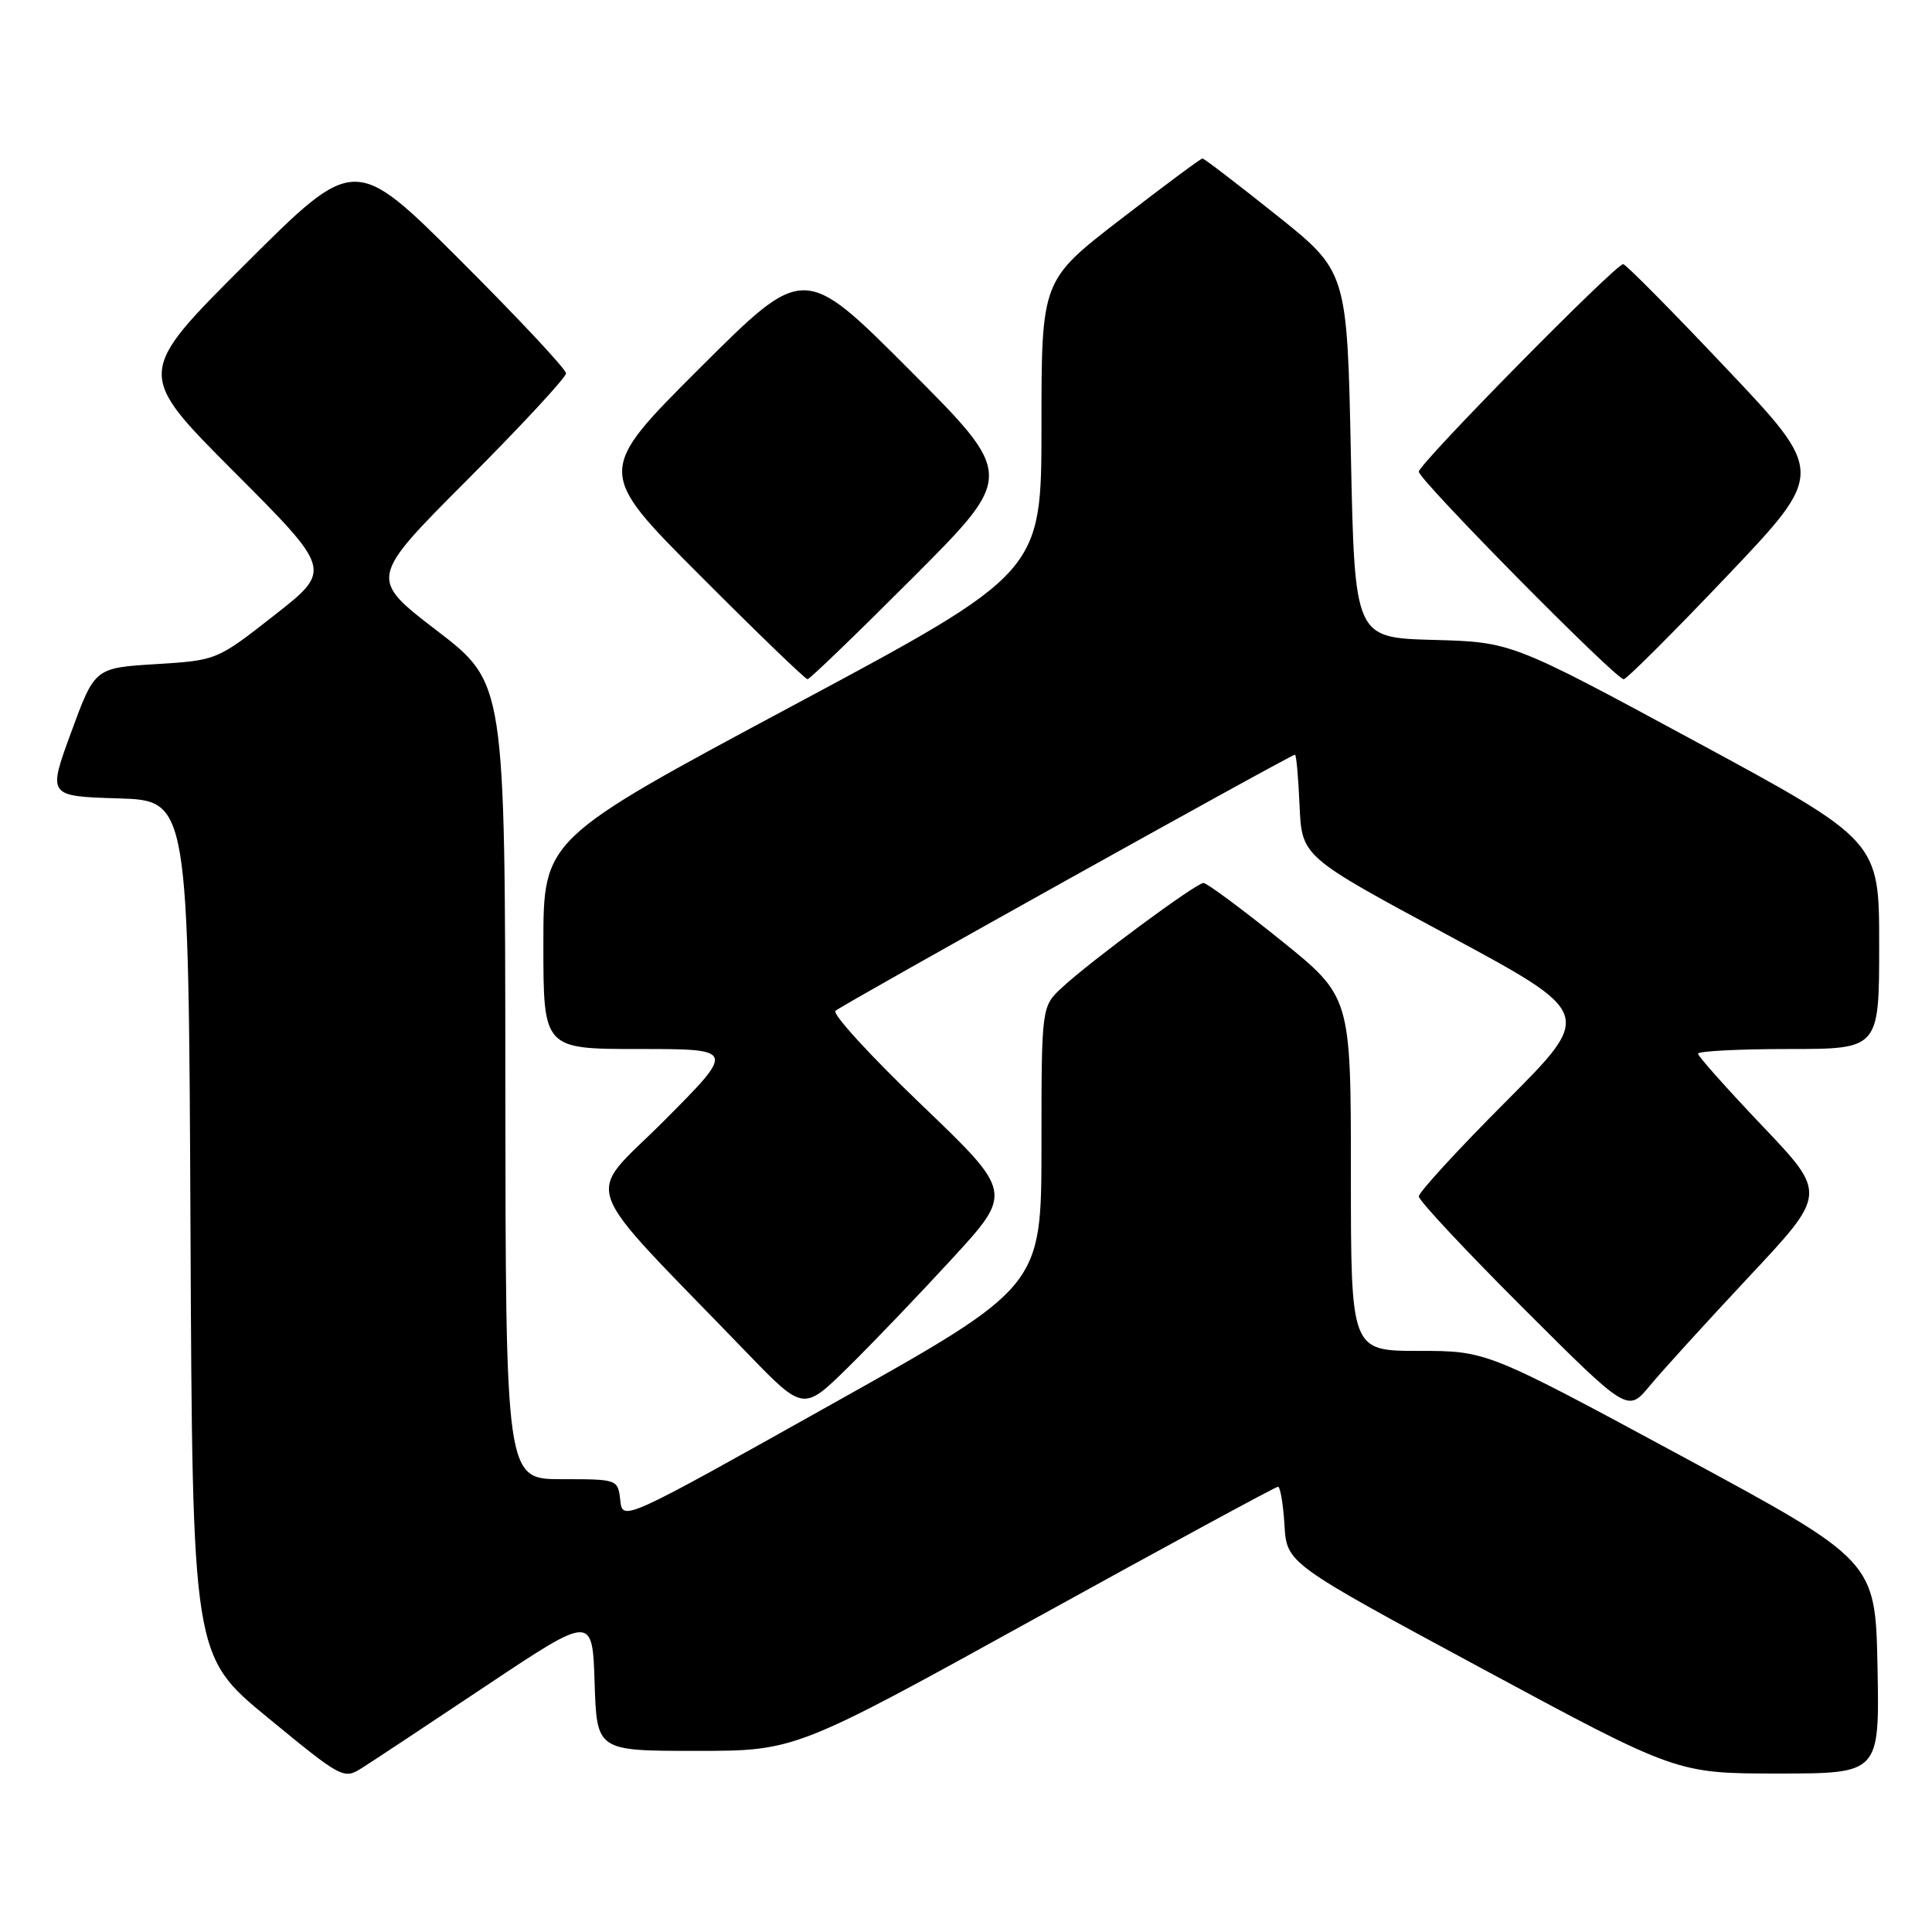 <?xml version="1.0" encoding="UTF-8" standalone="no"?>
<!DOCTYPE svg PUBLIC "-//W3C//DTD SVG 1.1//EN" "http://www.w3.org/Graphics/SVG/1.1/DTD/svg11.dtd" >
<svg xmlns="http://www.w3.org/2000/svg" xmlns:xlink="http://www.w3.org/1999/xlink" version="1.1" viewBox="0 0 256 256">
 <g >
 <path fill="currentColor"
d=" M 64.50 223.32 C 78.50 213.99 78.50 213.99 78.79 222.99 C 79.08 232.00 79.08 232.00 92.23 232.00 C 105.39 232.00 105.39 232.00 137.08 214.50 C 154.51 204.88 169.03 197.00 169.34 197.00 C 169.64 197.00 170.03 199.28 170.20 202.07 C 170.50 207.14 170.50 207.14 196.33 221.07 C 222.17 235.00 222.17 235.00 235.61 235.00 C 249.05 235.00 249.05 235.00 248.78 220.90 C 248.50 206.81 248.50 206.81 222.75 192.90 C 197.00 179.00 197.00 179.00 188.00 179.00 C 179.00 179.00 179.00 179.00 179.00 155.53 C 179.00 132.06 179.00 132.06 169.64 124.53 C 164.49 120.39 159.91 117.00 159.47 117.00 C 158.50 117.00 144.57 127.29 140.75 130.83 C 138.00 133.37 138.00 133.37 138.00 151.94 C 137.99 170.50 137.99 170.50 110.25 186.04 C 82.50 201.59 82.50 201.59 82.19 198.79 C 81.87 196.01 81.84 196.00 74.44 196.00 C 67.00 196.00 67.00 196.00 66.96 143.25 C 66.93 90.50 66.93 90.50 57.90 83.57 C 48.88 76.65 48.88 76.65 61.94 63.56 C 69.12 56.36 75.00 50.02 75.00 49.47 C 75.00 48.92 68.70 42.19 61.00 34.50 C 47.00 20.53 47.00 20.53 32.50 35.00 C 18.00 49.47 18.00 49.47 31.00 62.50 C 44.00 75.53 44.00 75.53 36.37 81.51 C 28.73 87.50 28.73 87.50 20.65 88.00 C 12.56 88.50 12.56 88.50 9.44 97.00 C 6.32 105.50 6.32 105.50 15.65 105.79 C 24.98 106.07 24.98 106.07 25.24 162.74 C 25.50 219.40 25.50 219.40 35.50 227.61 C 45.33 235.69 45.54 235.81 48.00 234.24 C 49.38 233.37 56.80 228.46 64.50 223.32 Z  M 126.19 166.75 C 134.22 158.00 134.22 158.00 122.06 146.35 C 115.37 139.94 110.26 134.36 110.70 133.94 C 111.52 133.17 171.02 100.00 171.59 100.00 C 171.77 100.00 172.04 103.04 172.20 106.75 C 172.50 113.50 172.50 113.50 191.83 123.90 C 211.16 134.31 211.16 134.31 199.58 145.92 C 193.21 152.30 188.00 157.98 188.00 158.53 C 188.00 159.08 194.23 165.74 201.84 173.34 C 215.68 187.16 215.68 187.16 218.59 183.64 C 220.19 181.70 226.13 175.18 231.78 169.14 C 242.06 158.17 242.06 158.17 233.53 149.20 C 228.84 144.27 225.00 139.96 225.00 139.62 C 225.00 139.28 230.40 139.00 237.00 139.00 C 249.00 139.00 249.00 139.00 249.00 125.20 C 249.00 111.41 249.00 111.41 224.65 98.24 C 200.29 85.07 200.29 85.07 189.90 84.79 C 179.50 84.50 179.50 84.50 179.00 60.24 C 178.50 35.98 178.50 35.98 169.12 28.49 C 163.96 24.37 159.56 21.00 159.33 21.00 C 159.11 21.00 154.22 24.63 148.46 29.08 C 138.00 37.15 138.00 37.15 138.00 56.50 C 138.00 75.86 138.00 75.86 105.00 93.53 C 72.00 111.20 72.00 111.20 72.00 125.10 C 72.00 139.00 72.00 139.00 84.73 139.00 C 97.46 139.00 97.46 139.00 88.00 148.50 C 77.41 159.13 76.16 155.61 98.97 179.25 C 106.45 186.99 106.45 186.99 112.30 181.25 C 115.52 178.09 121.77 171.56 126.19 166.75 Z  M 121.00 76.50 C 134.47 63.00 134.47 63.00 120.50 49.00 C 106.53 35.00 106.53 35.00 92.76 48.74 C 79.00 62.47 79.00 62.47 92.74 76.24 C 100.29 83.81 106.71 90.00 107.00 90.00 C 107.29 90.00 113.59 83.92 121.00 76.50 Z  M 228.84 76.33 C 241.84 62.65 241.84 62.65 228.76 48.83 C 221.57 41.22 215.41 35.00 215.08 35.00 C 214.06 35.00 188.00 61.46 188.00 62.50 C 188.00 63.59 214.08 90.00 215.15 90.00 C 215.53 90.00 221.69 83.85 228.84 76.33 Z "/>
</g>
</svg>